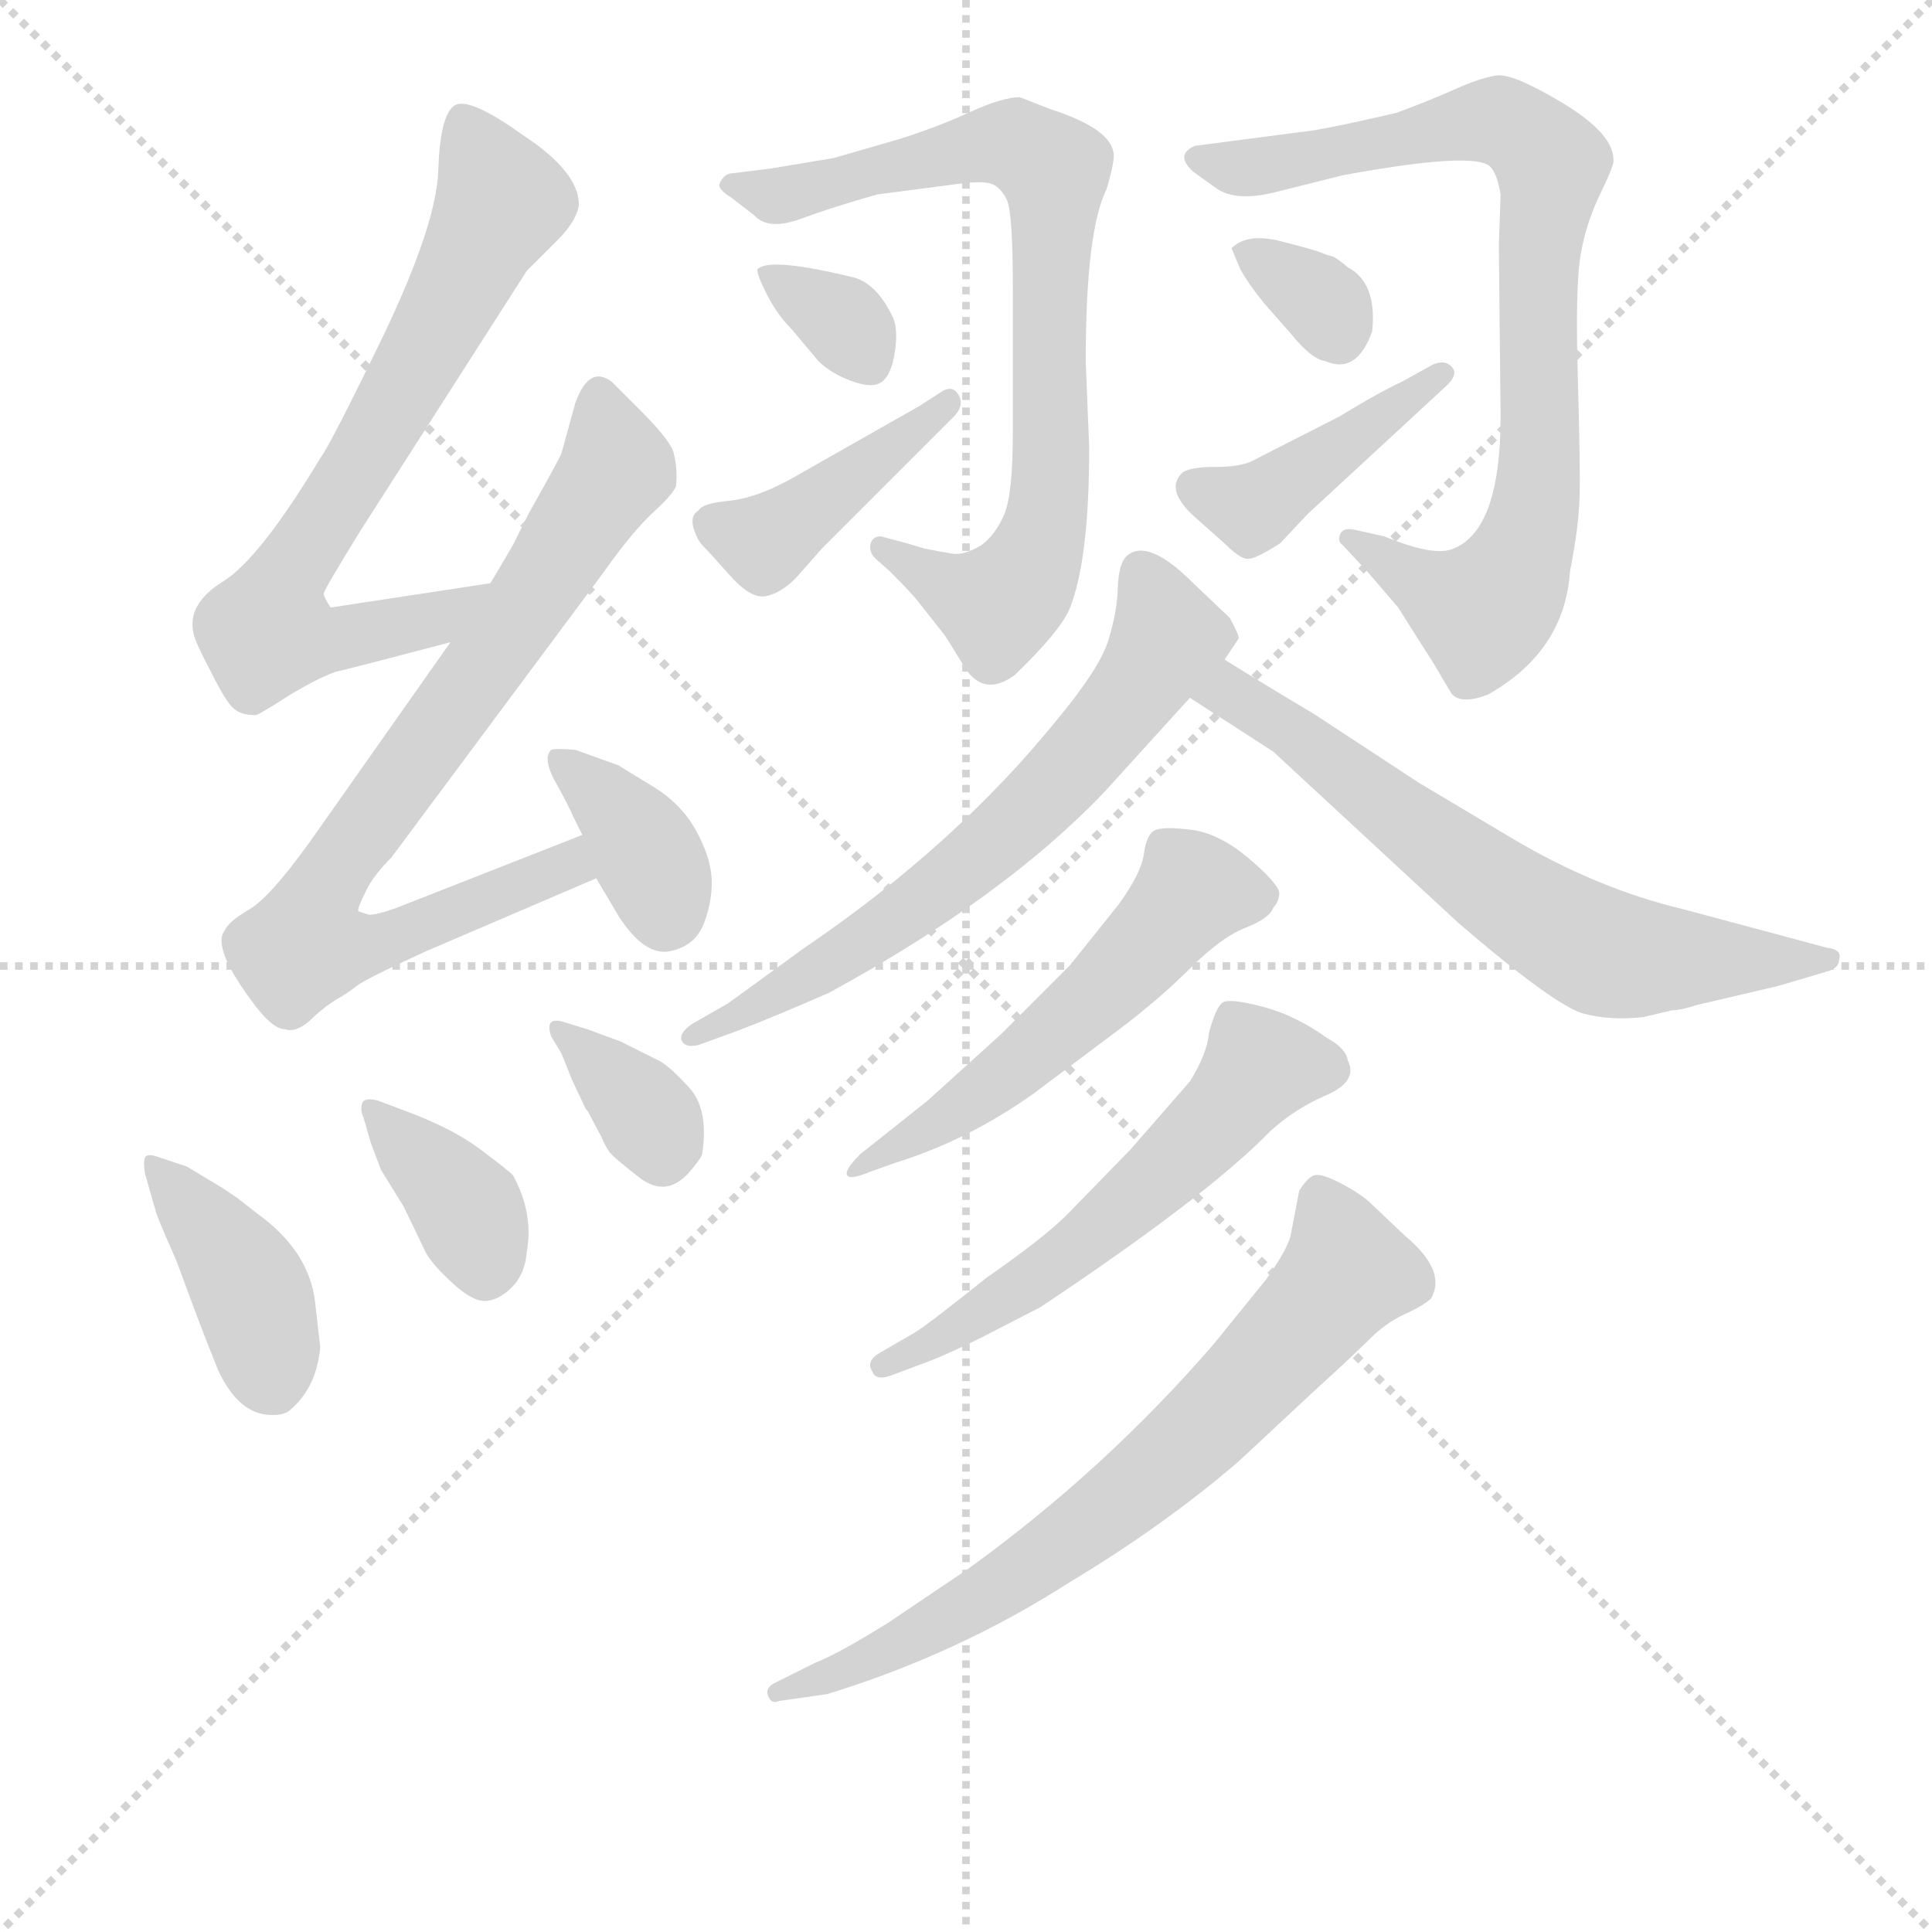 <svg version="1.1" viewBox="0 0 1024 1024" xmlns="http://www.w3.org/2000/svg">
  <g stroke="lightgray" stroke-dasharray="1,1" stroke-width="1" transform="scale(4, 4)">
    <line x1="0" y1="0" x2="256" y2="256"></line>
    <line x1="256" y1="0" x2="0" y2="256"></line>
    <line x1="128" y1="0" x2="128" y2="256"></line>
    <line x1="0" y1="128" x2="256" y2="128"></line>
  </g>
<g transform="scale(0.92, -0.92) translate(60, -900)">
   <style type="text/css">
    @keyframes keyframes0 {
      from {
       stroke: blue;
       stroke-dashoffset: 719;
       stroke-width: 128;
       }
       70% {
       animation-timing-function: step-end;
       stroke: blue;
       stroke-dashoffset: 0;
       stroke-width: 128;
       }
       to {
       stroke: black;
       stroke-width: 1024;
       }
       }
       #make-me-a-hanzi-animation-0 {
         animation: keyframes0 0.835s both;
         animation-delay: 0s;
         animation-timing-function: linear;
       }
    @keyframes keyframes1 {
      from {
       stroke: blue;
       stroke-dashoffset: 798;
       stroke-width: 128;
       }
       72% {
       animation-timing-function: step-end;
       stroke: blue;
       stroke-dashoffset: 0;
       stroke-width: 128;
       }
       to {
       stroke: black;
       stroke-width: 1024;
       }
       }
       #make-me-a-hanzi-animation-1 {
         animation: keyframes1 0.899s both;
         animation-delay: 0.835s;
         animation-timing-function: linear;
       }
    @keyframes keyframes2 {
      from {
       stroke: blue;
       stroke-dashoffset: 365;
       stroke-width: 128;
       }
       54% {
       animation-timing-function: step-end;
       stroke: blue;
       stroke-dashoffset: 0;
       stroke-width: 128;
       }
       to {
       stroke: black;
       stroke-width: 1024;
       }
       }
       #make-me-a-hanzi-animation-2 {
         animation: keyframes2 0.547s both;
         animation-delay: 1.735s;
         animation-timing-function: linear;
       }
    @keyframes keyframes3 {
      from {
       stroke: blue;
       stroke-dashoffset: 399;
       stroke-width: 128;
       }
       56% {
       animation-timing-function: step-end;
       stroke: blue;
       stroke-dashoffset: 0;
       stroke-width: 128;
       }
       to {
       stroke: black;
       stroke-width: 1024;
       }
       }
       #make-me-a-hanzi-animation-3 {
         animation: keyframes3 0.575s both;
         animation-delay: 2.282s;
         animation-timing-function: linear;
       }
    @keyframes keyframes4 {
      from {
       stroke: blue;
       stroke-dashoffset: 375;
       stroke-width: 128;
       }
       55% {
       animation-timing-function: step-end;
       stroke: blue;
       stroke-dashoffset: 0;
       stroke-width: 128;
       }
       to {
       stroke: black;
       stroke-width: 1024;
       }
       }
       #make-me-a-hanzi-animation-4 {
         animation: keyframes4 0.555s both;
         animation-delay: 2.856s;
         animation-timing-function: linear;
       }
    @keyframes keyframes5 {
      from {
       stroke: blue;
       stroke-dashoffset: 345;
       stroke-width: 128;
       }
       53% {
       animation-timing-function: step-end;
       stroke: blue;
       stroke-dashoffset: 0;
       stroke-width: 128;
       }
       to {
       stroke: black;
       stroke-width: 1024;
       }
       }
       #make-me-a-hanzi-animation-5 {
         animation: keyframes5 0.531s both;
         animation-delay: 3.411s;
         animation-timing-function: linear;
       }
    @keyframes keyframes6 {
      from {
       stroke: blue;
       stroke-dashoffset: 782;
       stroke-width: 128;
       }
       72% {
       animation-timing-function: step-end;
       stroke: blue;
       stroke-dashoffset: 0;
       stroke-width: 128;
       }
       to {
       stroke: black;
       stroke-width: 1024;
       }
       }
       #make-me-a-hanzi-animation-6 {
         animation: keyframes6 0.886s both;
         animation-delay: 3.942s;
         animation-timing-function: linear;
       }
    @keyframes keyframes7 {
      from {
       stroke: blue;
       stroke-dashoffset: 335;
       stroke-width: 128;
       }
       52% {
       animation-timing-function: step-end;
       stroke: blue;
       stroke-dashoffset: 0;
       stroke-width: 128;
       }
       to {
       stroke: black;
       stroke-width: 1024;
       }
       }
       #make-me-a-hanzi-animation-7 {
         animation: keyframes7 0.523s both;
         animation-delay: 4.829s;
         animation-timing-function: linear;
       }
    @keyframes keyframes8 {
      from {
       stroke: blue;
       stroke-dashoffset: 418;
       stroke-width: 128;
       }
       58% {
       animation-timing-function: step-end;
       stroke: blue;
       stroke-dashoffset: 0;
       stroke-width: 128;
       }
       to {
       stroke: black;
       stroke-width: 1024;
       }
       }
       #make-me-a-hanzi-animation-8 {
         animation: keyframes8 0.59s both;
         animation-delay: 5.351s;
         animation-timing-function: linear;
       }
    @keyframes keyframes9 {
      from {
       stroke: blue;
       stroke-dashoffset: 821;
       stroke-width: 128;
       }
       73% {
       animation-timing-function: step-end;
       stroke: blue;
       stroke-dashoffset: 0;
       stroke-width: 128;
       }
       to {
       stroke: black;
       stroke-width: 1024;
       }
       }
       #make-me-a-hanzi-animation-9 {
         animation: keyframes9 0.918s both;
         animation-delay: 5.941s;
         animation-timing-function: linear;
       }
    @keyframes keyframes10 {
      from {
       stroke: blue;
       stroke-dashoffset: 326;
       stroke-width: 128;
       }
       51% {
       animation-timing-function: step-end;
       stroke: blue;
       stroke-dashoffset: 0;
       stroke-width: 128;
       }
       to {
       stroke: black;
       stroke-width: 1024;
       }
       }
       #make-me-a-hanzi-animation-10 {
         animation: keyframes10 0.515s both;
         animation-delay: 6.86s;
         animation-timing-function: linear;
       }
    @keyframes keyframes11 {
      from {
       stroke: blue;
       stroke-dashoffset: 425;
       stroke-width: 128;
       }
       58% {
       animation-timing-function: step-end;
       stroke: blue;
       stroke-dashoffset: 0;
       stroke-width: 128;
       }
       to {
       stroke: black;
       stroke-width: 1024;
       }
       }
       #make-me-a-hanzi-animation-11 {
         animation: keyframes11 0.596s both;
         animation-delay: 7.375s;
         animation-timing-function: linear;
       }
    @keyframes keyframes12 {
      from {
       stroke: blue;
       stroke-dashoffset: 659;
       stroke-width: 128;
       }
       68% {
       animation-timing-function: step-end;
       stroke: blue;
       stroke-dashoffset: 0;
       stroke-width: 128;
       }
       to {
       stroke: black;
       stroke-width: 1024;
       }
       }
       #make-me-a-hanzi-animation-12 {
         animation: keyframes12 0.786s both;
         animation-delay: 7.971s;
         animation-timing-function: linear;
       }
    @keyframes keyframes13 {
      from {
       stroke: blue;
       stroke-dashoffset: 662;
       stroke-width: 128;
       }
       68% {
       animation-timing-function: step-end;
       stroke: blue;
       stroke-dashoffset: 0;
       stroke-width: 128;
       }
       to {
       stroke: black;
       stroke-width: 1024;
       }
       }
       #make-me-a-hanzi-animation-13 {
         animation: keyframes13 0.789s both;
         animation-delay: 8.757s;
         animation-timing-function: linear;
       }
    @keyframes keyframes14 {
      from {
       stroke: blue;
       stroke-dashoffset: 548;
       stroke-width: 128;
       }
       64% {
       animation-timing-function: step-end;
       stroke: blue;
       stroke-dashoffset: 0;
       stroke-width: 128;
       }
       to {
       stroke: black;
       stroke-width: 1024;
       }
       }
       #make-me-a-hanzi-animation-14 {
         animation: keyframes14 0.696s both;
         animation-delay: 9.546s;
         animation-timing-function: linear;
       }
    @keyframes keyframes15 {
      from {
       stroke: blue;
       stroke-dashoffset: 572;
       stroke-width: 128;
       }
       65% {
       animation-timing-function: step-end;
       stroke: blue;
       stroke-dashoffset: 0;
       stroke-width: 128;
       }
       to {
       stroke: black;
       stroke-width: 1024;
       }
       }
       #make-me-a-hanzi-animation-15 {
         animation: keyframes15 0.715s both;
         animation-delay: 10.242s;
         animation-timing-function: linear;
       }
    @keyframes keyframes16 {
      from {
       stroke: blue;
       stroke-dashoffset: 717;
       stroke-width: 128;
       }
       70% {
       animation-timing-function: step-end;
       stroke: blue;
       stroke-dashoffset: 0;
       stroke-width: 128;
       }
       to {
       stroke: black;
       stroke-width: 1024;
       }
       }
       #make-me-a-hanzi-animation-16 {
         animation: keyframes16 0.833s both;
         animation-delay: 10.957s;
         animation-timing-function: linear;
       }
</style>
<path d="M 222.5 564.0 L 130.5 550.0 Q 126.5 556.0 126.5 558.0 Q 126.5 560.0 147.5 594.0 L 243.5 744.0 Q 253.5 754.0 263.5 764.0 Q 272.5 774.0 273.5 782.0 Q 273.5 801.0 241.5 822.0 Q 209.5 845.0 201.5 839.0 Q 193.5 833.0 192.5 802.0 Q 191.5 771.0 161.5 708.0 Q 130.5 644.0 124.5 636.0 Q 89.5 578.0 68.5 565.0 Q 47.5 552.0 51.5 535.0 Q 52.5 530.0 61.5 513.0 Q 70.5 495.0 74.5 492.0 Q 78.5 488.0 87.5 488.0 Q 90.5 489.0 107.5 500.0 Q 124.5 510.0 133.5 513.0 Q 142.5 515.0 199.5 530.0 C 228.5 538.0 252.5 569.0 222.5 564.0 Z" fill="lightgray"></path> 
<path d="M 146.5 375.0 Q 145.5 376.0 150.5 386.0 Q 154.5 395.0 165.5 406.0 L 287.5 570.0 Q 304.5 594.0 316.5 605.0 Q 327.5 615.0 329.5 620.0 Q 330.5 632.0 327.5 641.0 Q 323.5 649.0 309.5 663.0 L 292.5 680.0 Q 279.5 690.0 271.5 668.0 L 263.5 639.0 Q 262.5 636.0 244.5 604.0 L 235.5 586.0 Q 234.5 584.0 222.5 564.0 L 199.5 530.0 L 118.5 415.0 Q 95.5 383.0 83.5 376.0 Q 71.5 369.0 69.5 364.0 Q 61.5 354.0 87.5 320.0 Q 97.5 307.0 104.5 307.0 Q 110.5 305.0 118.5 312.0 Q 125.5 319.0 133.5 324.0 Q 140.5 328.0 145.5 332.0 Q 150.5 336.0 185.5 352.0 L 283.5 394.0 C 311.5 406.0 303.5 430.0 275.5 419.0 L 168.5 377.0 Q 157.5 373.0 152.5 373.0 L 146.5 375.0 Z" fill="lightgray"></path> 
<path d="M 283.5 394.0 L 296.5 372.0 Q 311.5 349.0 326.0 352.0 Q 340.5 355.0 345.5 368.0 Q 350.5 381.0 350.0 393.5 Q 349.5 406.0 341.0 421.5 Q 332.5 437.0 316.0 447.0 Q 299.5 457.0 296.5 459.0 L 271.5 468.0 Q 260.5 469.0 257.5 468.0 Q 252.5 463.0 260.0 449.5 Q 267.5 436.0 270.5 429.0 L 275.5 419.0 L 283.5 394.0 Z" fill="lightgray"></path> 
<path d="M 121.5 150.0 Q 118.5 176.0 94.5 196.0 Q 85.5 203.0 76.5 210.0 L 67.5 216.0 L 47.5 228.0 L 32.5 233.0 Q 24.5 236.0 23.5 233.0 Q 22.5 230.0 23.5 224.0 L 29.5 203.0 Q 29.5 201.0 41.5 174.0 L 54.5 139.0 Q 57.5 131.0 65.5 111.0 Q 76.5 87.0 93.5 85.0 Q 103.5 84.0 107.5 88.0 Q 122.5 101.0 124.5 124.0 L 121.5 150.0 Z" fill="lightgray"></path> 
<path d="M 153.5 242.0 L 159.5 226.0 L 172.5 205.0 L 185.5 178.0 Q 189.5 171.0 201.0 160.5 Q 212.5 150.0 220.0 150.5 Q 227.5 151.0 235.0 158.5 Q 242.5 166.0 243.5 179.0 Q 247.5 201.0 235.5 223.0 Q 232.5 226.0 216.5 238.0 Q 200.5 250.0 173.5 260.0 L 157.5 266.0 Q 149.5 268.0 148.5 264.0 Q 147.5 260.0 149.5 256.0 L 153.5 242.0 Z" fill="lightgray"></path> 
<path d="M 263.5 293.0 L 269.5 278.0 L 277.5 261.0 L 278.5 260.0 L 286.5 245.0 Q 288.5 240.0 291.0 236.5 Q 293.5 233.0 308.5 221.5 Q 323.5 210.0 336.5 224.0 Q 343.5 232.0 344.5 235.0 Q 348.5 261.0 337.0 273.5 Q 325.5 286.0 319.5 289.0 L 297.5 300.0 L 278.5 307.0 L 265.5 311.0 Q 253.5 315.0 257.5 303.0 L 263.5 293.0 Z" fill="lightgray"></path> 
<path d="M 523.5 651.0 Q 523.5 615.0 518.5 603.5 Q 513.5 592.0 505.5 586.0 Q 495.5 580.0 489.0 581.0 Q 482.5 582.0 472.5 584.0 L 462.5 587.0 L 447.5 591.0 Q 442.5 591.0 441.5 586.5 Q 440.5 582.0 444.5 578.0 L 452.5 571.0 Q 464.5 559.0 468.5 554.0 L 483.5 535.0 Q 484.5 534.0 495.5 516.0 Q 506.5 498.0 524.5 511.0 Q 551.5 537.0 556.5 550.0 Q 567.5 578.0 567.5 642.0 L 565.5 692.0 Q 565.5 767.0 577.5 791.0 Q 582.5 808.0 581.5 812.0 Q 579.5 826.0 545.5 837.0 L 527.5 844.0 Q 517.5 844.0 499.0 835.5 Q 480.5 827.0 458.5 820.0 L 420.5 809.0 L 384.5 803.0 L 360.5 800.0 Q 356.5 799.0 354.5 794.0 Q 353.5 791.0 361.5 786.0 L 374.5 776.0 Q 382.5 767.0 401.5 774.0 Q 420.5 781.0 445.5 788.0 L 491.5 794.0 Q 506.5 796.0 511.5 794.0 Q 516.5 792.0 520.0 785.0 Q 523.5 778.0 523.5 734.0 L 523.5 651.0 Z" fill="lightgray"></path> 
<path d="M 376.5 745.0 Q 375.5 743.0 381.5 731.0 Q 387.5 719.0 395.5 711.0 L 411.5 692.0 Q 418.5 685.0 430.5 680.5 Q 442.5 676.0 448.0 680.0 Q 453.5 684.0 455.5 697.0 Q 457.5 710.0 454.5 717.0 Q 445.5 736.0 432.5 740.0 Q 383.5 752.0 376.5 745.0 Z" fill="lightgray"></path> 
<path d="M 489.5 660.0 Q 495.5 666.0 492.5 672.0 Q 489.5 678.0 483.5 675.0 L 469.5 666.0 L 395.5 624.0 Q 375.5 613.0 360.0 611.5 Q 344.5 610.0 342.5 606.0 Q 337.5 603.0 339.5 596.0 Q 341.5 589.0 345.0 585.5 Q 348.5 582.0 360.5 568.5 Q 372.5 555.0 381.0 556.5 Q 389.5 558.0 398.5 567.0 L 413.5 584.0 L 489.5 660.0 Z" fill="lightgray"></path> 
<path d="M 737.5 591.0 L 719.5 595.0 Q 713.5 596.0 712.0 592.0 Q 710.5 588.0 713.5 586.0 L 727.5 571.0 L 745.5 550.0 L 757.5 531.0 Q 768.5 514.0 770.5 510.0 L 776.5 500.0 Q 782.5 494.0 797.5 500.0 Q 841.5 525.0 844.5 571.0 Q 849.5 596.0 850.0 613.5 Q 850.5 631.0 849.0 682.5 Q 847.5 734.0 850.5 752.5 Q 853.5 771.0 862.0 788.5 Q 870.5 806.0 869.5 808.0 Q 869.5 823.0 840.5 840.5 Q 811.5 858.0 802.0 856.5 Q 792.5 855.0 778.0 848.5 Q 763.5 842.0 744.5 835.0 Q 714.5 828.0 697.5 825.0 L 628.5 816.0 Q 616.5 811.0 627.5 801.0 L 641.5 791.0 Q 652.5 784.0 673.5 789.0 L 713.5 799.0 Q 789.5 813.0 798.5 804.0 Q 802.5 800.0 804.5 788.0 L 803.5 759.0 L 804.5 660.0 Q 804.5 595.0 777.5 584.0 Q 766.5 579.0 737.5 591.0 Z" fill="lightgray"></path> 
<path d="M 649.5 757.0 L 654.5 745.0 Q 659.5 736.0 668.5 725.0 L 683.5 708.0 Q 695.5 693.0 703.5 692.0 Q 721.5 684.0 730.5 709.0 Q 733.5 737.0 716.5 746.0 Q 709.5 752.0 707.0 752.5 Q 704.5 753.0 701.0 754.5 Q 697.5 756.0 678.0 761.0 Q 658.5 766.0 649.5 757.0 Z" fill="lightgray"></path> 
<path d="M 772.5 677.0 Q 780.5 684.0 776.5 688.5 Q 772.5 693.0 765.5 690.0 L 747.5 680.0 Q 734.5 674.0 711.5 660.0 L 660.5 634.0 Q 653.5 631.0 640.0 631.0 Q 626.5 631.0 621.5 628.0 Q 610.5 618.0 628.5 602.0 L 646.5 586.0 Q 654.5 578.0 659.0 578.0 Q 663.5 578.0 677.5 587.0 L 693.5 604.0 L 772.5 677.0 Z" fill="lightgray"></path> 
<path d="M 645.5 520.0 L 653.5 532.0 Q 654.5 533.0 648.5 544.0 L 627.5 564.0 Q 601.5 590.0 589.5 580.0 Q 584.5 576.0 584.0 561.5 Q 583.5 547.0 578.5 531.0 Q 573.5 515.0 549.5 486.0 Q 490.5 413.0 403.5 354.0 L 359.5 322.0 L 338.5 310.0 Q 331.5 305.0 332.5 301.0 Q 334.5 296.0 342.5 298.0 L 364.5 306.0 Q 385.5 314.0 417.5 328.0 Q 518.5 383.0 576.5 444.0 L 625.5 498.0 L 645.5 520.0 Z" fill="lightgray"></path> 
<path d="M 903.5 318.0 Q 908.5 318.0 917.5 321.0 L 964.5 332.0 L 991.5 340.0 Q 999.5 342.0 999.5 347.0 Q 1001.5 353.0 992.5 354.0 L 910.5 376.0 Q 859.5 388.0 809.5 418.0 L 757.5 449.0 L 696.5 489.0 Q 669.5 505.0 645.5 520.0 C 620.5 536.0 600.5 514.0 625.5 498.0 L 673.5 467.0 L 780.5 368.0 Q 836.5 320.0 852.5 316.0 Q 867.5 312.0 886.5 314.0 L 903.5 318.0 Z" fill="lightgray"></path> 
<path d="M 435.5 235.0 Q 426.5 226.0 428.0 223.0 Q 429.5 220.0 441.5 225.0 L 455.5 230.0 Q 497.5 243.0 535.5 270.0 L 583.5 306.0 Q 607.5 324.0 625.5 342.0 Q 643.5 360.0 657.5 365.5 Q 671.5 371.0 673.5 377.0 Q 676.5 380.0 677.0 385.0 Q 677.5 390.0 660.0 405.0 Q 642.5 420.0 626.0 422.0 Q 609.5 424.0 605.0 421.5 Q 600.5 419.0 599.0 408.0 Q 597.5 397.0 584.5 379.0 L 556.5 344.0 L 516.5 304.0 L 474.5 266.0 L 435.5 235.0 Z" fill="lightgray"></path> 
<path d="M 447.5 121.0 Q 438.5 116.0 442.5 110.0 Q 444.5 104.0 454.5 108.0 L 470.5 114.0 Q 484.5 119.0 506.5 130.0 L 539.5 147.0 Q 635.5 211.0 671.5 248.0 Q 685.5 261.0 704.0 269.0 Q 722.5 277.0 716.5 289.0 Q 715.5 296.0 704.5 302.0 Q 686.5 315.0 667.5 320.0 Q 648.5 325.0 644.5 322.5 Q 640.5 320.0 636.5 305.0 Q 635.5 293.0 625.5 277.0 L 591.5 238.0 L 554.5 200.0 Q 541.5 187.0 508.5 164.0 Q 473.5 136.0 466.5 132.0 L 447.5 121.0 Z" fill="lightgray"></path> 
<path d="M 416.5 -76.0 Q 491.5 -53.0 555.5 -12.0 Q 610.5 21.0 653.5 58.0 L 697.5 99.0 Q 719.5 119.0 729.0 128.5 Q 738.5 138.0 749.5 143.0 Q 760.5 148.0 764.5 152.0 Q 773.5 168.0 749.5 188.0 L 730.5 206.0 Q 724.5 212.0 713.0 218.0 Q 701.5 224.0 697.5 223.0 Q 693.5 222.0 688.5 214.0 L 683.5 188.0 Q 681.5 180.0 669.5 163.0 L 639.5 126.0 Q 576.5 53.0 497.5 -4.0 L 451.5 -35.0 Q 422.5 -53.0 409.5 -58.0 L 387.5 -69.0 Q 380.5 -72.0 382.5 -77.0 Q 384.5 -82.0 388.5 -80.0 L 416.5 -76.0 Z" fill="lightgray"></path> 
      <clipPath id="make-me-a-hanzi-clip-0">
      <path d="M 222.5 564.0 L 130.5 550.0 Q 126.5 556.0 126.5 558.0 Q 126.5 560.0 147.5 594.0 L 243.5 744.0 Q 253.5 754.0 263.5 764.0 Q 272.5 774.0 273.5 782.0 Q 273.5 801.0 241.5 822.0 Q 209.5 845.0 201.5 839.0 Q 193.5 833.0 192.5 802.0 Q 191.5 771.0 161.5 708.0 Q 130.5 644.0 124.5 636.0 Q 89.5 578.0 68.5 565.0 Q 47.5 552.0 51.5 535.0 Q 52.5 530.0 61.5 513.0 Q 70.5 495.0 74.5 492.0 Q 78.5 488.0 87.5 488.0 Q 90.5 489.0 107.5 500.0 Q 124.5 510.0 133.5 513.0 Q 142.5 515.0 199.5 530.0 C 228.5 538.0 252.5 569.0 222.5 564.0 Z" fill="lightgray"></path>
      </clipPath>
      <path clip-path="url(#make-me-a-hanzi-clip-0)" d="M 206.5 831.0 L 229.5 784.0 L 172.5 675.0 L 105.5 569.0 L 94.5 538.0 L 119.5 530.0 L 166.5 537.0 L 191.5 544.0 L 215.5 561.0 " fill="none" id="make-me-a-hanzi-animation-0" stroke-dasharray="591 1182" stroke-linecap="round"></path>

      <clipPath id="make-me-a-hanzi-clip-1">
      <path d="M 146.5 375.0 Q 145.5 376.0 150.5 386.0 Q 154.5 395.0 165.5 406.0 L 287.5 570.0 Q 304.5 594.0 316.5 605.0 Q 327.5 615.0 329.5 620.0 Q 330.5 632.0 327.5 641.0 Q 323.5 649.0 309.5 663.0 L 292.5 680.0 Q 279.5 690.0 271.5 668.0 L 263.5 639.0 Q 262.5 636.0 244.5 604.0 L 235.5 586.0 Q 234.5 584.0 222.5 564.0 L 199.5 530.0 L 118.5 415.0 Q 95.5 383.0 83.5 376.0 Q 71.5 369.0 69.5 364.0 Q 61.5 354.0 87.5 320.0 Q 97.5 307.0 104.5 307.0 Q 110.5 305.0 118.5 312.0 Q 125.5 319.0 133.5 324.0 Q 140.5 328.0 145.5 332.0 Q 150.5 336.0 185.5 352.0 L 283.5 394.0 C 311.5 406.0 303.5 430.0 275.5 419.0 L 168.5 377.0 Q 157.5 373.0 152.5 373.0 L 146.5 375.0 Z" fill="lightgray"></path>
      </clipPath>
      <path clip-path="url(#make-me-a-hanzi-clip-1)" d="M 284.5 669.0 L 295.5 630.0 L 129.5 395.0 L 115.5 355.0 L 169.5 360.0 L 267.5 401.0 L 271.5 411.0 " fill="none" id="make-me-a-hanzi-animation-1" stroke-dasharray="670 1340" stroke-linecap="round"></path>

      <clipPath id="make-me-a-hanzi-clip-2">
      <path d="M 283.5 394.0 L 296.5 372.0 Q 311.5 349.0 326.0 352.0 Q 340.5 355.0 345.5 368.0 Q 350.5 381.0 350.0 393.5 Q 349.5 406.0 341.0 421.5 Q 332.5 437.0 316.0 447.0 Q 299.5 457.0 296.5 459.0 L 271.5 468.0 Q 260.5 469.0 257.5 468.0 Q 252.5 463.0 260.0 449.5 Q 267.5 436.0 270.5 429.0 L 275.5 419.0 L 283.5 394.0 Z" fill="lightgray"></path>
      </clipPath>
      <path clip-path="url(#make-me-a-hanzi-clip-2)" d="M 264.5 462.0 L 308.5 415.0 L 323.5 373.0 " fill="none" id="make-me-a-hanzi-animation-2" stroke-dasharray="237 474" stroke-linecap="round"></path>

      <clipPath id="make-me-a-hanzi-clip-3">
      <path d="M 121.5 150.0 Q 118.5 176.0 94.5 196.0 Q 85.5 203.0 76.5 210.0 L 67.5 216.0 L 47.5 228.0 L 32.5 233.0 Q 24.5 236.0 23.5 233.0 Q 22.5 230.0 23.5 224.0 L 29.5 203.0 Q 29.5 201.0 41.5 174.0 L 54.5 139.0 Q 57.5 131.0 65.5 111.0 Q 76.5 87.0 93.5 85.0 Q 103.5 84.0 107.5 88.0 Q 122.5 101.0 124.5 124.0 L 121.5 150.0 Z" fill="lightgray"></path>
      </clipPath>
      <path clip-path="url(#make-me-a-hanzi-clip-3)" d="M 28.5 229.0 L 82.5 161.0 L 96.5 107.0 " fill="none" id="make-me-a-hanzi-animation-3" stroke-dasharray="271 542" stroke-linecap="round"></path>

      <clipPath id="make-me-a-hanzi-clip-4">
      <path d="M 153.5 242.0 L 159.5 226.0 L 172.5 205.0 L 185.5 178.0 Q 189.5 171.0 201.0 160.5 Q 212.5 150.0 220.0 150.5 Q 227.5 151.0 235.0 158.5 Q 242.5 166.0 243.5 179.0 Q 247.5 201.0 235.5 223.0 Q 232.5 226.0 216.5 238.0 Q 200.5 250.0 173.5 260.0 L 157.5 266.0 Q 149.5 268.0 148.5 264.0 Q 147.5 260.0 149.5 256.0 L 153.5 242.0 Z" fill="lightgray"></path>
      </clipPath>
      <path clip-path="url(#make-me-a-hanzi-clip-4)" d="M 153.5 261.0 L 209.5 202.0 L 219.5 166.0 " fill="none" id="make-me-a-hanzi-animation-4" stroke-dasharray="247 494" stroke-linecap="round"></path>

      <clipPath id="make-me-a-hanzi-clip-5">
      <path d="M 263.5 293.0 L 269.5 278.0 L 277.5 261.0 L 278.5 260.0 L 286.5 245.0 Q 288.5 240.0 291.0 236.5 Q 293.5 233.0 308.5 221.5 Q 323.5 210.0 336.5 224.0 Q 343.5 232.0 344.5 235.0 Q 348.5 261.0 337.0 273.5 Q 325.5 286.0 319.5 289.0 L 297.5 300.0 L 278.5 307.0 L 265.5 311.0 Q 253.5 315.0 257.5 303.0 L 263.5 293.0 Z" fill="lightgray"></path>
      </clipPath>
      <path clip-path="url(#make-me-a-hanzi-clip-5)" d="M 266.5 302.0 L 312.5 259.0 L 321.5 235.0 " fill="none" id="make-me-a-hanzi-animation-5" stroke-dasharray="217 434" stroke-linecap="round"></path>

      <clipPath id="make-me-a-hanzi-clip-6">
      <path d="M 523.5 651.0 Q 523.5 615.0 518.5 603.5 Q 513.5 592.0 505.5 586.0 Q 495.5 580.0 489.0 581.0 Q 482.5 582.0 472.5 584.0 L 462.5 587.0 L 447.5 591.0 Q 442.5 591.0 441.5 586.5 Q 440.5 582.0 444.5 578.0 L 452.5 571.0 Q 464.5 559.0 468.5 554.0 L 483.5 535.0 Q 484.5 534.0 495.5 516.0 Q 506.5 498.0 524.5 511.0 Q 551.5 537.0 556.5 550.0 Q 567.5 578.0 567.5 642.0 L 565.5 692.0 Q 565.5 767.0 577.5 791.0 Q 582.5 808.0 581.5 812.0 Q 579.5 826.0 545.5 837.0 L 527.5 844.0 Q 517.5 844.0 499.0 835.5 Q 480.5 827.0 458.5 820.0 L 420.5 809.0 L 384.5 803.0 L 360.5 800.0 Q 356.5 799.0 354.5 794.0 Q 353.5 791.0 361.5 786.0 L 374.5 776.0 Q 382.5 767.0 401.5 774.0 Q 420.5 781.0 445.5 788.0 L 491.5 794.0 Q 506.5 796.0 511.5 794.0 Q 516.5 792.0 520.0 785.0 Q 523.5 778.0 523.5 734.0 L 523.5 651.0 Z" fill="lightgray"></path>
      </clipPath>
      <path clip-path="url(#make-me-a-hanzi-clip-6)" d="M 361.5 793.0 L 386.5 787.0 L 515.5 818.0 L 543.5 806.0 L 547.5 798.0 L 546.5 632.0 L 533.5 573.0 L 514.5 552.0 L 448.5 584.0 " fill="none" id="make-me-a-hanzi-animation-6" stroke-dasharray="654 1308" stroke-linecap="round"></path>

      <clipPath id="make-me-a-hanzi-clip-7">
      <path d="M 376.5 745.0 Q 375.5 743.0 381.5 731.0 Q 387.5 719.0 395.5 711.0 L 411.5 692.0 Q 418.5 685.0 430.5 680.5 Q 442.5 676.0 448.0 680.0 Q 453.5 684.0 455.5 697.0 Q 457.5 710.0 454.5 717.0 Q 445.5 736.0 432.5 740.0 Q 383.5 752.0 376.5 745.0 Z" fill="lightgray"></path>
      </clipPath>
      <path clip-path="url(#make-me-a-hanzi-clip-7)" d="M 382.5 739.0 L 417.5 721.0 L 441.5 690.0 " fill="none" id="make-me-a-hanzi-animation-7" stroke-dasharray="207 414" stroke-linecap="round"></path>

      <clipPath id="make-me-a-hanzi-clip-8">
      <path d="M 489.5 660.0 Q 495.5 666.0 492.5 672.0 Q 489.5 678.0 483.5 675.0 L 469.5 666.0 L 395.5 624.0 Q 375.5 613.0 360.0 611.5 Q 344.5 610.0 342.5 606.0 Q 337.5 603.0 339.5 596.0 Q 341.5 589.0 345.0 585.5 Q 348.5 582.0 360.5 568.5 Q 372.5 555.0 381.0 556.5 Q 389.5 558.0 398.5 567.0 L 413.5 584.0 L 489.5 660.0 Z" fill="lightgray"></path>
      </clipPath>
      <path clip-path="url(#make-me-a-hanzi-clip-8)" d="M 351.5 598.0 L 380.5 588.0 L 485.5 667.0 " fill="none" id="make-me-a-hanzi-animation-8" stroke-dasharray="290 580" stroke-linecap="round"></path>

      <clipPath id="make-me-a-hanzi-clip-9">
      <path d="M 737.5 591.0 L 719.5 595.0 Q 713.5 596.0 712.0 592.0 Q 710.5 588.0 713.5 586.0 L 727.5 571.0 L 745.5 550.0 L 757.5 531.0 Q 768.5 514.0 770.5 510.0 L 776.5 500.0 Q 782.5 494.0 797.5 500.0 Q 841.5 525.0 844.5 571.0 Q 849.5 596.0 850.0 613.5 Q 850.5 631.0 849.0 682.5 Q 847.5 734.0 850.5 752.5 Q 853.5 771.0 862.0 788.5 Q 870.5 806.0 869.5 808.0 Q 869.5 823.0 840.5 840.5 Q 811.5 858.0 802.0 856.5 Q 792.5 855.0 778.0 848.5 Q 763.5 842.0 744.5 835.0 Q 714.5 828.0 697.5 825.0 L 628.5 816.0 Q 616.5 811.0 627.5 801.0 L 641.5 791.0 Q 652.5 784.0 673.5 789.0 L 713.5 799.0 Q 789.5 813.0 798.5 804.0 Q 802.5 800.0 804.5 788.0 L 803.5 759.0 L 804.5 660.0 Q 804.5 595.0 777.5 584.0 Q 766.5 579.0 737.5 591.0 Z" fill="lightgray"></path>
      </clipPath>
      <path clip-path="url(#make-me-a-hanzi-clip-9)" d="M 636.5 808.0 L 665.5 804.0 L 802.5 831.0 L 819.5 823.0 L 833.5 805.0 L 826.5 751.0 L 825.5 618.0 L 811.5 568.0 L 794.5 547.0 L 717.5 590.0 " fill="none" id="make-me-a-hanzi-animation-9" stroke-dasharray="693 1386" stroke-linecap="round"></path>

      <clipPath id="make-me-a-hanzi-clip-10">
      <path d="M 649.5 757.0 L 654.5 745.0 Q 659.5 736.0 668.5 725.0 L 683.5 708.0 Q 695.5 693.0 703.5 692.0 Q 721.5 684.0 730.5 709.0 Q 733.5 737.0 716.5 746.0 Q 709.5 752.0 707.0 752.5 Q 704.5 753.0 701.0 754.5 Q 697.5 756.0 678.0 761.0 Q 658.5 766.0 649.5 757.0 Z" fill="lightgray"></path>
      </clipPath>
      <path clip-path="url(#make-me-a-hanzi-clip-10)" d="M 658.5 754.0 L 698.5 729.0 L 711.5 710.0 " fill="none" id="make-me-a-hanzi-animation-10" stroke-dasharray="198 396" stroke-linecap="round"></path>

      <clipPath id="make-me-a-hanzi-clip-11">
      <path d="M 772.5 677.0 Q 780.5 684.0 776.5 688.5 Q 772.5 693.0 765.5 690.0 L 747.5 680.0 Q 734.5 674.0 711.5 660.0 L 660.5 634.0 Q 653.5 631.0 640.0 631.0 Q 626.5 631.0 621.5 628.0 Q 610.5 618.0 628.5 602.0 L 646.5 586.0 Q 654.5 578.0 659.0 578.0 Q 663.5 578.0 677.5 587.0 L 693.5 604.0 L 772.5 677.0 Z" fill="lightgray"></path>
      </clipPath>
      <path clip-path="url(#make-me-a-hanzi-clip-11)" d="M 628.5 619.0 L 661.5 607.0 L 770.5 684.0 " fill="none" id="make-me-a-hanzi-animation-11" stroke-dasharray="297 594" stroke-linecap="round"></path>

      <clipPath id="make-me-a-hanzi-clip-12">
      <path d="M 645.5 520.0 L 653.5 532.0 Q 654.5 533.0 648.5 544.0 L 627.5 564.0 Q 601.5 590.0 589.5 580.0 Q 584.5 576.0 584.0 561.5 Q 583.5 547.0 578.5 531.0 Q 573.5 515.0 549.5 486.0 Q 490.5 413.0 403.5 354.0 L 359.5 322.0 L 338.5 310.0 Q 331.5 305.0 332.5 301.0 Q 334.5 296.0 342.5 298.0 L 364.5 306.0 Q 385.5 314.0 417.5 328.0 Q 518.5 383.0 576.5 444.0 L 625.5 498.0 L 645.5 520.0 Z" fill="lightgray"></path>
      </clipPath>
      <path clip-path="url(#make-me-a-hanzi-clip-12)" d="M 597.5 571.0 L 611.5 531.0 L 546.5 446.0 L 432.5 354.0 L 338.5 303.0 " fill="none" id="make-me-a-hanzi-animation-12" stroke-dasharray="531 1062" stroke-linecap="round"></path>

      <clipPath id="make-me-a-hanzi-clip-13">
      <path d="M 903.5 318.0 Q 908.5 318.0 917.5 321.0 L 964.5 332.0 L 991.5 340.0 Q 999.5 342.0 999.5 347.0 Q 1001.5 353.0 992.5 354.0 L 910.5 376.0 Q 859.5 388.0 809.5 418.0 L 757.5 449.0 L 696.5 489.0 Q 669.5 505.0 645.5 520.0 C 620.5 536.0 600.5 514.0 625.5 498.0 L 673.5 467.0 L 780.5 368.0 Q 836.5 320.0 852.5 316.0 Q 867.5 312.0 886.5 314.0 L 903.5 318.0 Z" fill="lightgray"></path>
      </clipPath>
      <path clip-path="url(#make-me-a-hanzi-clip-13)" d="M 634.5 499.0 L 648.5 501.0 L 682.5 481.0 L 807.5 383.0 L 864.5 351.0 L 992.5 347.0 " fill="none" id="make-me-a-hanzi-animation-13" stroke-dasharray="534 1068" stroke-linecap="round"></path>

      <clipPath id="make-me-a-hanzi-clip-14">
      <path d="M 435.5 235.0 Q 426.5 226.0 428.0 223.0 Q 429.5 220.0 441.5 225.0 L 455.5 230.0 Q 497.5 243.0 535.5 270.0 L 583.5 306.0 Q 607.5 324.0 625.5 342.0 Q 643.5 360.0 657.5 365.5 Q 671.5 371.0 673.5 377.0 Q 676.5 380.0 677.0 385.0 Q 677.5 390.0 660.0 405.0 Q 642.5 420.0 626.0 422.0 Q 609.5 424.0 605.0 421.5 Q 600.5 419.0 599.0 408.0 Q 597.5 397.0 584.5 379.0 L 556.5 344.0 L 516.5 304.0 L 474.5 266.0 L 435.5 235.0 Z" fill="lightgray"></path>
      </clipPath>
      <path clip-path="url(#make-me-a-hanzi-clip-14)" d="M 667.5 385.0 L 627.5 387.0 L 530.5 289.0 L 434.5 227.0 " fill="none" id="make-me-a-hanzi-animation-14" stroke-dasharray="420 840" stroke-linecap="round"></path>

      <clipPath id="make-me-a-hanzi-clip-15">
      <path d="M 447.5 121.0 Q 438.5 116.0 442.5 110.0 Q 444.5 104.0 454.5 108.0 L 470.5 114.0 Q 484.5 119.0 506.5 130.0 L 539.5 147.0 Q 635.5 211.0 671.5 248.0 Q 685.5 261.0 704.0 269.0 Q 722.5 277.0 716.5 289.0 Q 715.5 296.0 704.5 302.0 Q 686.5 315.0 667.5 320.0 Q 648.5 325.0 644.5 322.5 Q 640.5 320.0 636.5 305.0 Q 635.5 293.0 625.5 277.0 L 591.5 238.0 L 554.5 200.0 Q 541.5 187.0 508.5 164.0 Q 473.5 136.0 466.5 132.0 L 447.5 121.0 Z" fill="lightgray"></path>
      </clipPath>
      <path clip-path="url(#make-me-a-hanzi-clip-15)" d="M 702.5 284.0 L 665.5 286.0 L 635.5 249.0 L 570.5 189.0 L 539.5 165.0 L 449.5 114.0 " fill="none" id="make-me-a-hanzi-animation-15" stroke-dasharray="444 888" stroke-linecap="round"></path>

      <clipPath id="make-me-a-hanzi-clip-16">
      <path d="M 416.5 -76.0 Q 491.5 -53.0 555.5 -12.0 Q 610.5 21.0 653.5 58.0 L 697.5 99.0 Q 719.5 119.0 729.0 128.5 Q 738.5 138.0 749.5 143.0 Q 760.5 148.0 764.5 152.0 Q 773.5 168.0 749.5 188.0 L 730.5 206.0 Q 724.5 212.0 713.0 218.0 Q 701.5 224.0 697.5 223.0 Q 693.5 222.0 688.5 214.0 L 683.5 188.0 Q 681.5 180.0 669.5 163.0 L 639.5 126.0 Q 576.5 53.0 497.5 -4.0 L 451.5 -35.0 Q 422.5 -53.0 409.5 -58.0 L 387.5 -69.0 Q 380.5 -72.0 382.5 -77.0 Q 384.5 -82.0 388.5 -80.0 L 416.5 -76.0 Z" fill="lightgray"></path>
      </clipPath>
      <path clip-path="url(#make-me-a-hanzi-clip-16)" d="M 699.5 212.0 L 715.5 167.0 L 640.5 83.0 L 587.5 37.0 L 501.5 -23.0 L 435.5 -59.0 L 387.5 -75.0 " fill="none" id="make-me-a-hanzi-animation-16" stroke-dasharray="589 1178" stroke-linecap="round"></path>

</g>
</svg>
